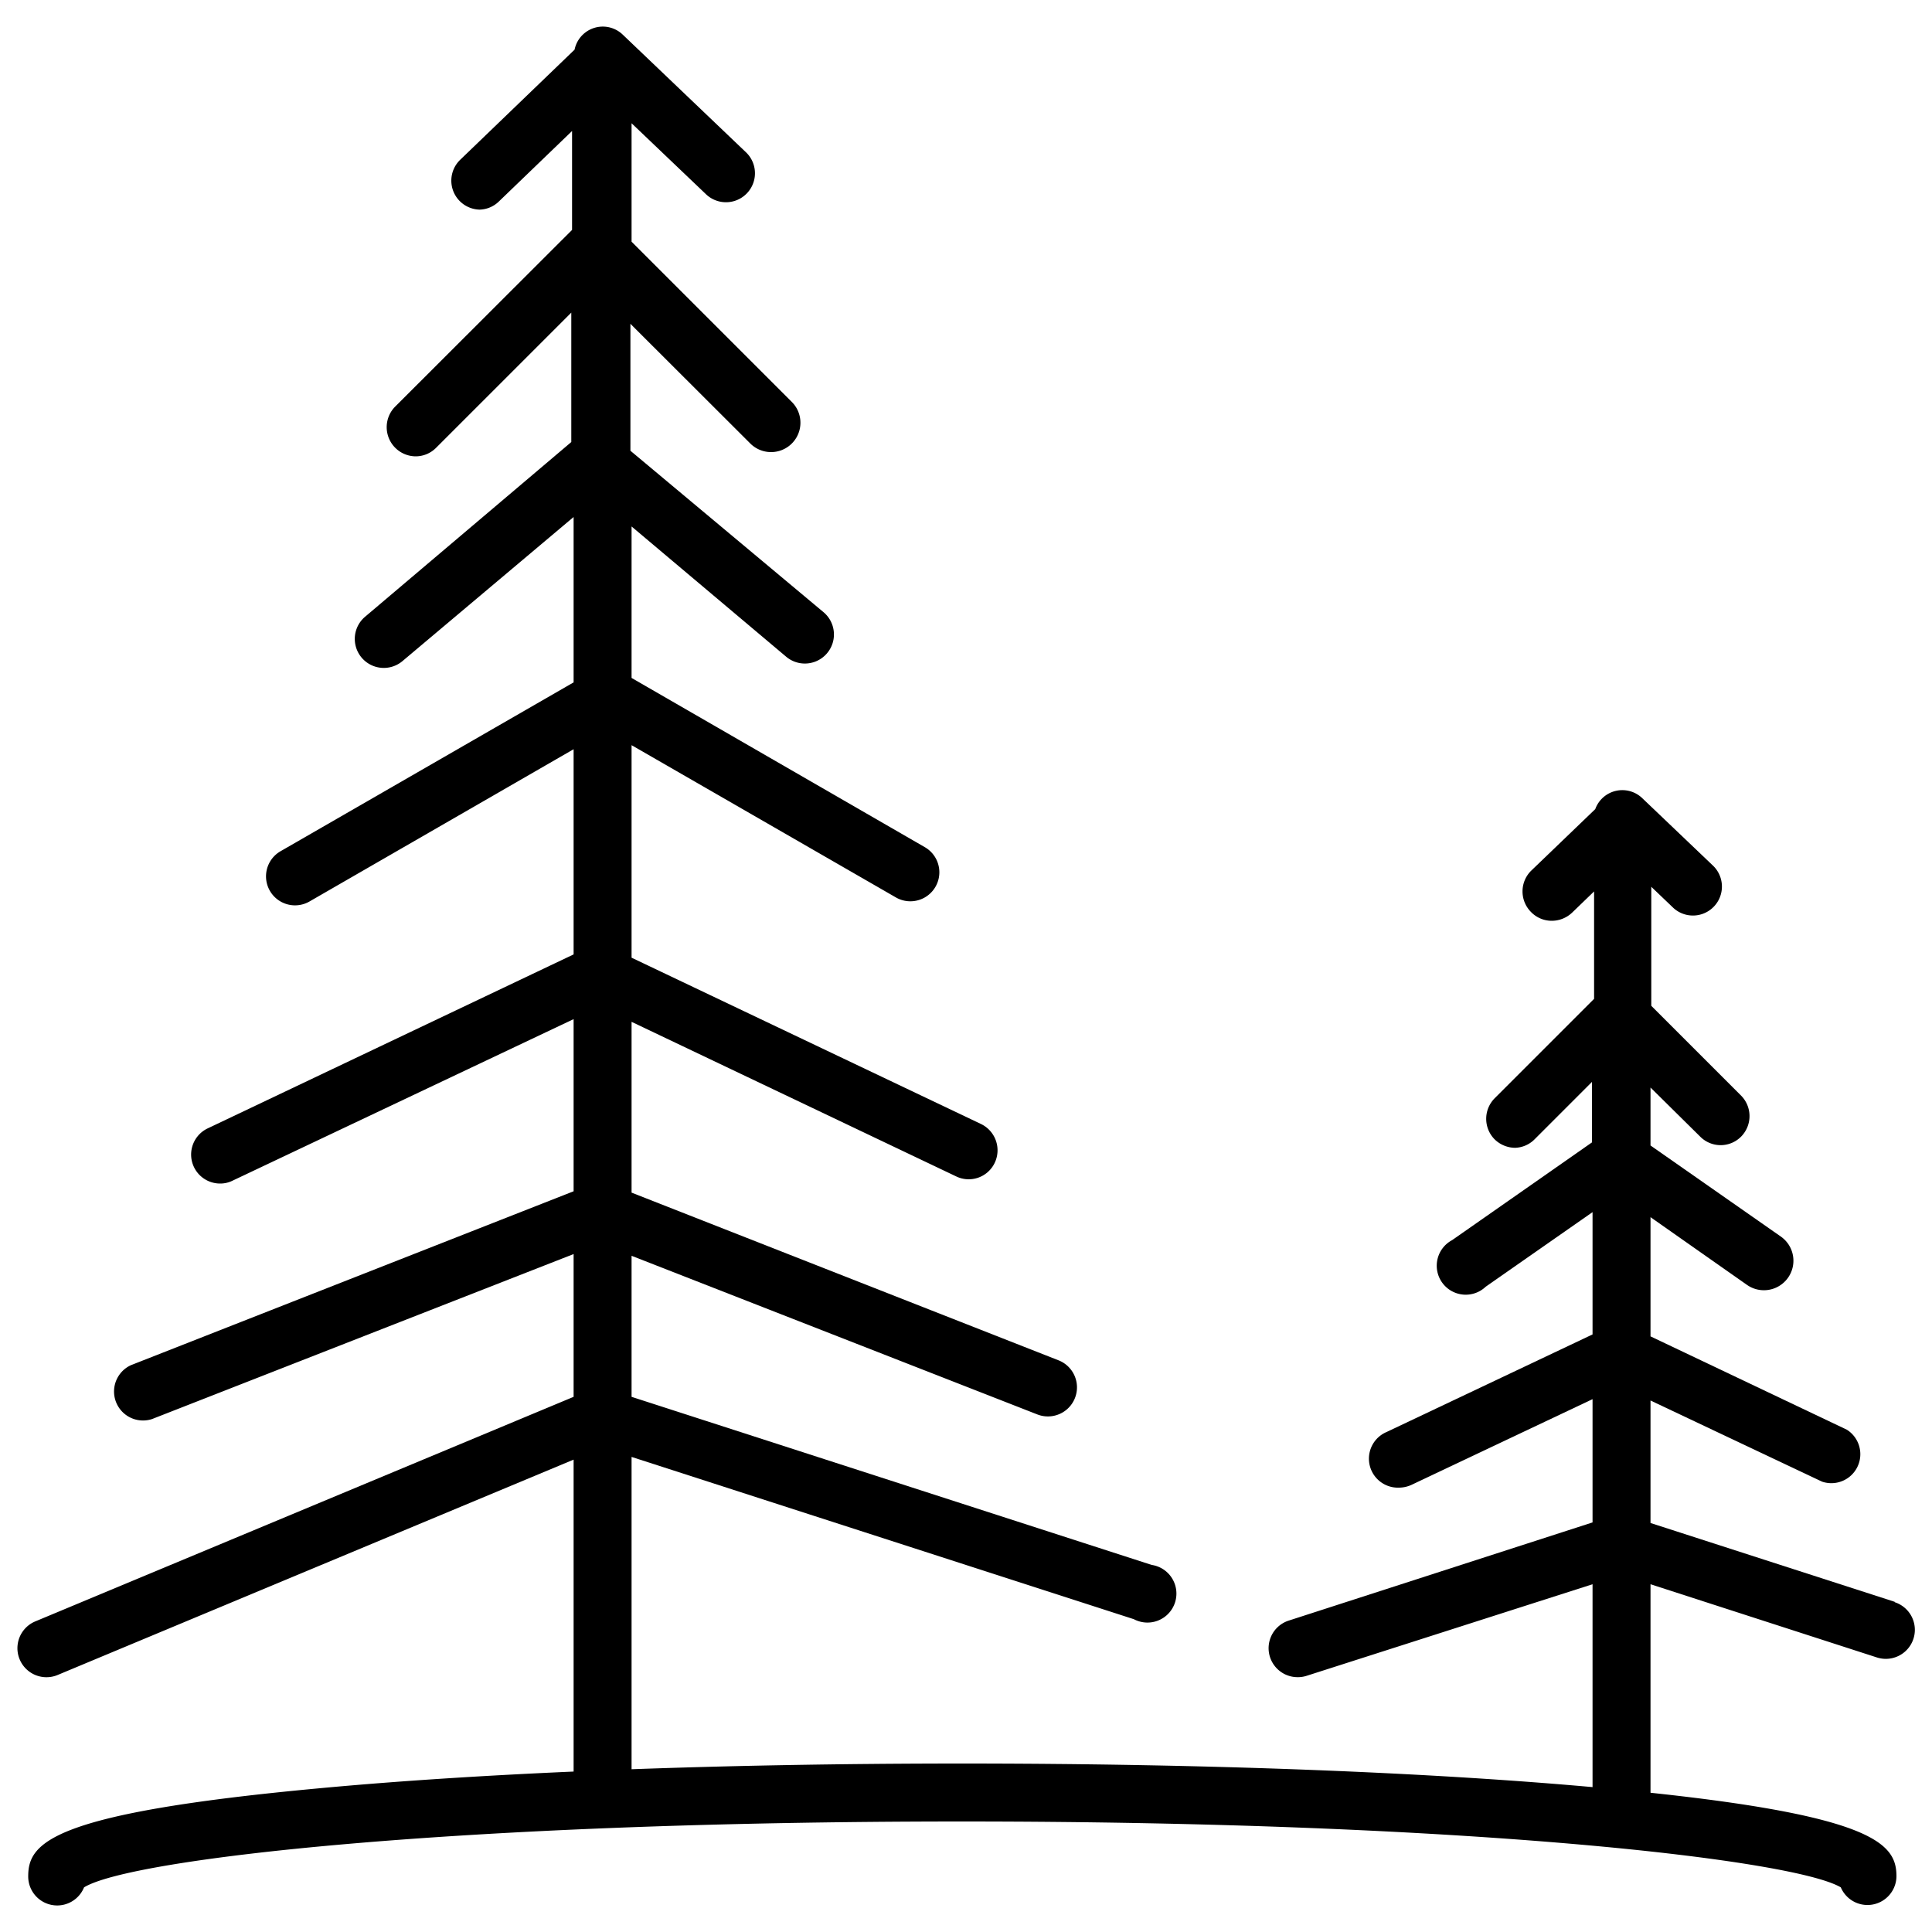 <svg id="Calque_1" data-name="Calque 1" xmlns="http://www.w3.org/2000/svg" viewBox="0 0 100 100"><defs></defs><title>Fir Tree View</title><path class="cls-1" d="M59.61,81l-26.92-8.7V65l21,8.21a1.5,1.5,0,1,0,1.1-2.8L32.69,61.73V52.89l16.8,8a1.49,1.49,0,0,0,2-.71,1.51,1.51,0,0,0-.71-2L32.69,49.57v-11l13.68,7.88a1.5,1.5,0,0,0,1.5-2.6L32.69,35.09V27.25l8,6.74a1.5,1.5,0,0,0,1.94-2.3l-10-8.36V16.76l6.19,6.18A1.5,1.5,0,0,0,41,20.82l-8.31-8.31V6.38l3.88,3.7a1.5,1.5,0,0,0,2.07-2.17L32.23,1.79a1.49,1.49,0,0,0-2.49.78l-5.92,5.7a1.5,1.5,0,0,0,1,2.58,1.48,1.48,0,0,0,1-.42l3.79-3.65V11.9l-9.16,9.15a1.51,1.51,0,0,0,1.06,2.57,1.49,1.49,0,0,0,1.06-.44l7-7v6.7L18.9,31.92a1.5,1.5,0,0,0,1.93,2.3l8.86-7.46v8.56L14.52,44.06a1.5,1.5,0,0,0,1.5,2.6l13.67-7.88V49.4l-18.93,9a1.5,1.5,0,0,0,.64,2.86,1.43,1.43,0,0,0,.64-.15l17.65-8.36v8.91l-22.91,9a1.5,1.5,0,0,0,1.09,2.79l21.82-8.54V72.3L1.81,83.93A1.5,1.5,0,1,0,3,86.69L29.69,75.55V91.74a1.5,1.5,0,1,0,3,0V75.41l26,8.4A1.5,1.5,0,1,0,59.61,81Z"/><path class="cls-1" d="M98.07,82.91,85.43,78.83V72.49l8.88,4.2A1.5,1.5,0,0,0,95.59,74L85.43,69.17V63l5,3.51A1.5,1.5,0,0,0,92.17,64l-6.74-4.71v-3L88,58.83a1.49,1.49,0,0,0,2.12,0,1.51,1.51,0,0,0,0-2.12l-4.65-4.65V45.9L86.62,47a1.5,1.5,0,0,0,2.07-2.17L85,41.31a1.49,1.49,0,0,0-2.43.57l-3.33,3.2a1.51,1.51,0,0,0,0,2.12,1.49,1.49,0,0,0,1.08.46,1.53,1.53,0,0,0,1.05-.42l1.14-1.1V51.7l-5.15,5.15a1.51,1.51,0,0,0,0,2.12,1.53,1.53,0,0,0,1.06.44A1.49,1.49,0,0,0,79.4,59l3-3v3.13l-7.24,5.06A1.5,1.5,0,1,0,76.9,66.6l5.53-3.86v6.33L71.77,74.12A1.5,1.5,0,0,0,72.41,77a1.57,1.57,0,0,0,.64-.14l9.38-4.44V78.8L66.71,83.88a1.5,1.5,0,0,0,.46,2.93,1.47,1.47,0,0,0,.46-.07L82.43,82V94.1a1.5,1.5,0,0,0,3,0V82l11.72,3.79a1.5,1.5,0,1,0,.92-2.86Z"/><path class="cls-1" d="M83.08,92.56c-8.9-.83-20.71-1.28-33.27-1.28s-24.37.45-33.27,1.28C2.59,93.85,1.46,95.39,1.46,97.12a1.5,1.5,0,0,0,2.89.57c2.36-1.46,19-3.41,45.46-3.41s43.1,2,45.47,3.41a1.5,1.5,0,0,0,2.88-.57C98.16,95.39,97,93.85,83.08,92.56Z"/></svg>
